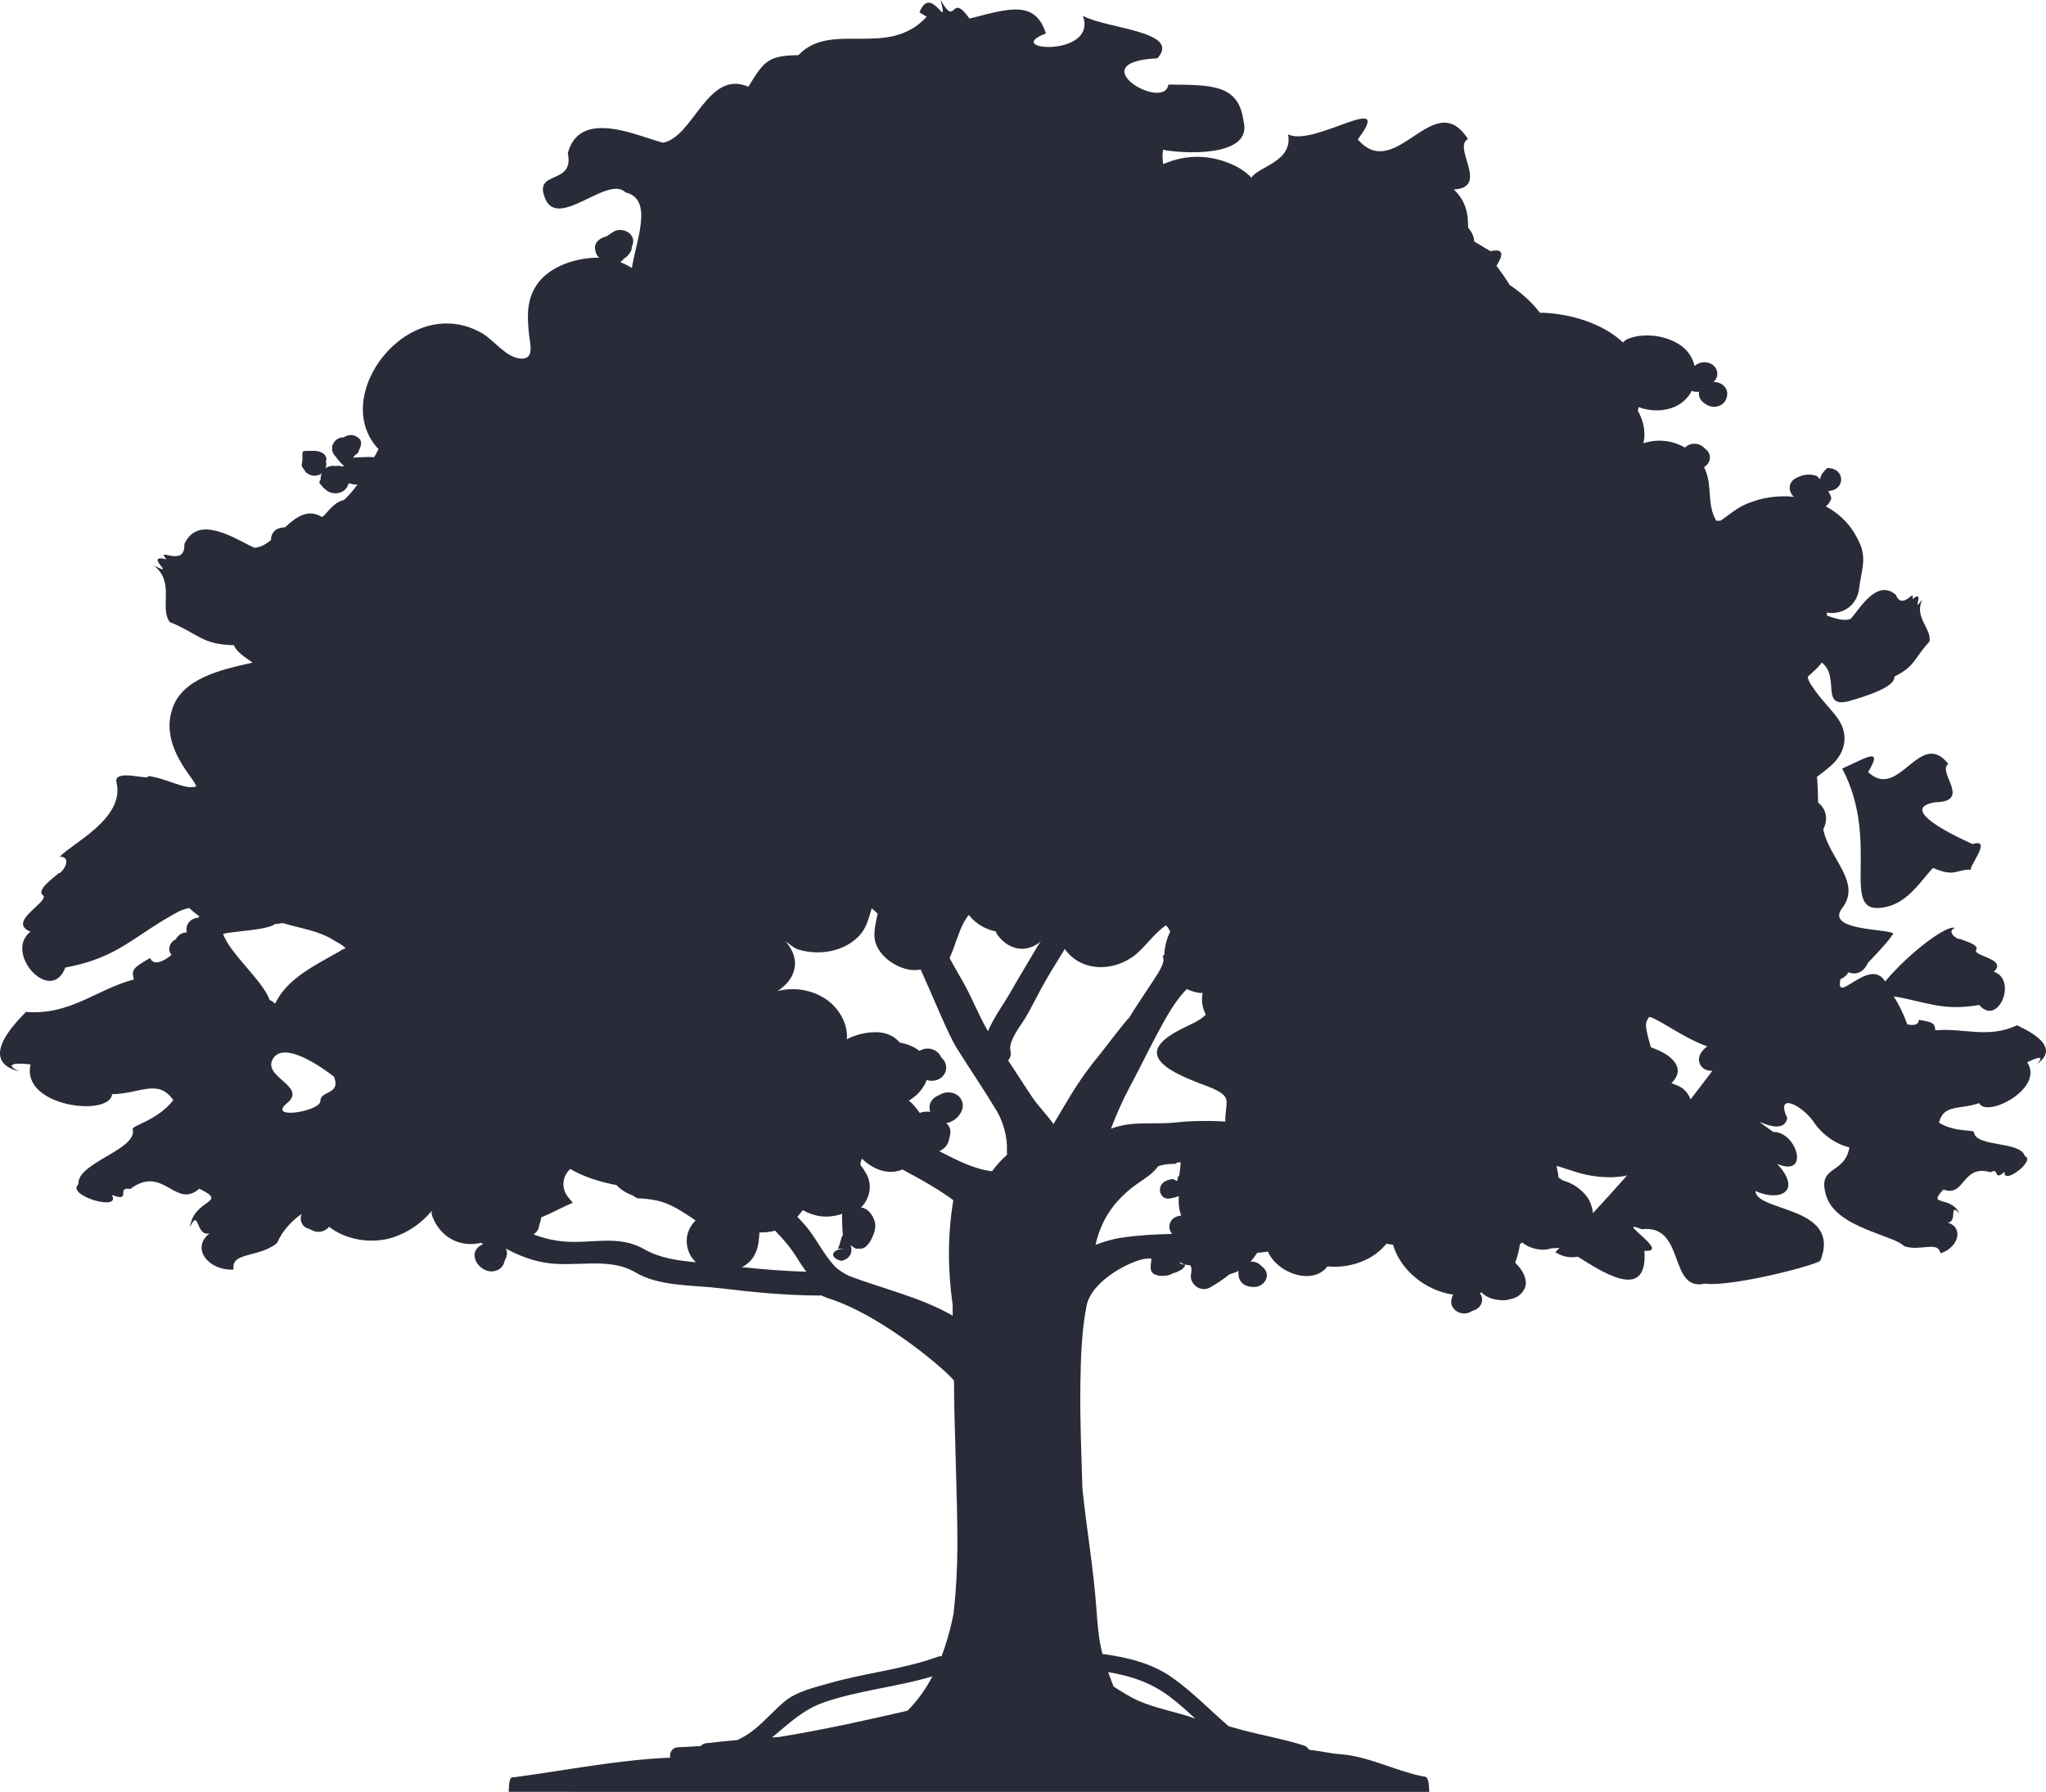 <svg version="1.1" id="图层_1" x="0px" y="0px" width="125.577px" height="110px" viewBox="0 0 125.577 110" enable-background="new 0 0 125.577 110" xml:space="preserve" xmlns="http://www.w3.org/2000/svg" xmlns:xlink="http://www.w3.org/1999/xlink" xmlns:xml="http://www.w3.org/XML/1998/namespace">
  <path fill="#292B38" d="M119.582,46.896c-0.721,0.482,1.487,2.323-0.824,2.353c-2.641,0.457,2.367,2.577,2.317,2.569
	c1.27-0.414-0.313,1.467-0.092,1.573c-0.924-0.054-0.955,0.496-2.336-0.113c-0.716,0.722-1.485,2.098-2.91,2.403
	c-3.003,0.644-0.206-3.829-2.667-8.502c1.299-0.562,2.606-1.456,1.588,0.214C116.558,49.206,117.825,44.67,119.582,46.896z
	 M125.016,65.32c0.658-0.689-0.331-0.257-0.592-0.106c1.076,1.611-2.494,3.438-2.951,2.504c-1.177,0.413-2.184,0.046-2.466,1.198
	c1.032,0.634,2.202,0.391,2.147,0.61c0.162,0.91,2.874,0.51,3.121,1.441c0.716,0.257-1.393,1.845-1.232,0.96
	c-0.737,0.645-0.288-0.304-0.863,0.036c-1.774-0.526-1.565,1.565-2.894,1.057c-1.041,1.085,0.392,0.317,0.98,1.464
	c-0.695-0.697-0.071,0.522-0.725,0.562c1.049,0.336,0.612,1.575-0.444,1.89c-0.136-0.795-1.241-0.096-2.223-0.437
	c-0.667-0.695-4.15-1.124-4.775-3.062s1.117-1.286,1.411-2.999c-0.76-0.192-1.521-0.662-2.094-1.422
	c-0.675-1.114-2.509-2.077-1.719-0.377c-0.282,1.414-3.02-0.714-0.86,0.846c1.447-0.022,2.281,2.828,0.239,1.96
	c1.572,1.701,0.15,2.346-1.332,1.668c0.063,1.305,5.325,0.908,3.98,4.287c-0.553,0.357-5.543,1.609-7.074,1.397
	c-2.28,0.516-1.167-3.657-3.884-3.339c-1.811-0.719,1.869,1.471,0.163,1.32c0.23,3.258-2.74,1.192-4.085,0.368
	c-0.548,0.095-0.995-0.029-1.38-0.28c0.086-0.087,0.171-0.179,0.256-0.267c-0.158,0.019-0.318,0.028-0.479,0.025
	c-0.594,0.216-1.368,0.026-1.808-0.355c-0.048,0.031-0.094,0.061-0.142,0.093c-0.056,0.391-0.148,0.781-0.298,1.148
	c0.345,0.336,0.607,0.709,0.656,1.178c0.039,0.396-0.27,0.821-0.671,0.981c-0.121,0.047-0.258,0.086-0.397,0.109
	c-0.164,0.043-0.337,0.053-0.509,0.028c-0.436-0.023-0.862-0.175-1.137-0.467c-0.037,0.011-0.077,0.023-0.115,0.035
	c0.093,0.115,0.151,0.258,0.151,0.41c0,0.328-0.266,0.611-0.612,0.688c-0.134,0.097-0.304,0.157-0.489,0.157
	c-0.435,0-0.799-0.324-0.798-0.711c0-0.168,0.042-0.317,0.125-0.445c-1.715-0.242-3.253-1.525-3.697-3.062
	c-0.137-0.016-0.271-0.039-0.406-0.063c-0.336,0.411-0.775,0.763-1.29,0.999c-0.739,0.338-1.554,0.477-2.332,0.393
	c-0.007,0.004-0.008,0.014-0.012,0.022c-0.299,0.383-0.763,0.58-1.285,0.571c-0.878-0.011-1.778-0.549-2.207-1.222
	c-0.062-0.088-0.101-0.184-0.138-0.279c-0.223,0.025-0.445,0.053-0.669,0.078c-0.134,0.201-0.279,0.393-0.412,0.544
	c0.018-0.003,0.037-0.01,0.056-0.01c0.257,0,0.483,0.115,0.631,0.289c0.191,0.129,0.319,0.33,0.319,0.558
	c0,0.388-0.364,0.712-0.798,0.712c-0.258-0.002-0.506-0.056-0.694-0.222c-0.191-0.172-0.254-0.391-0.254-0.625
	c0-0.05,0.005-0.101,0.017-0.145c-0.179,0.093-0.373,0.161-0.57,0.217c-0.344,0.29-0.741,0.542-1.158,0.789
	c-0.636,0.379-1.331-0.242-1.193-0.822c0.037-0.158,0.029-0.3-0.002-0.44c-0.031-0.029-0.046-0.06-0.073-0.091
	c-0.097,0.003-0.19-0.015-0.28-0.037v-0.011c0,0.004-0.004,0.007-0.004,0.01c-0.121-0.031-0.233-0.077-0.327-0.153
	c0.007,0.024,0.019,0.049,0.006,0.075c-0.008,0.018,0.105,0.033,0.097,0.049c-0.008,0.013,0.196,0.026,0.221,0.041
	c-0.024,0.254-0.475,0.457-0.76,0.525c-0.247,0.183-0.832,0.213-1.113,0.065c-0.391-0.205-0.203-0.628-0.203-0.973
	c0-0.002,0-0.002,0-0.002c0,0.005-0.227,0.005-0.298,0.011c-0.873,0.068-3.374,1.315-3.68,2.896
	c-0.312,1.611-0.356,3.234-0.379,4.874c-0.034,2.107,0.066,4.214,0.124,6.32c0.246,2.434,0.669,4.851,0.851,7.288
	c0.074,0.995,0.132,1.938,0.38,2.901c0.029-0.001,0.057-0.008,0.088-0.003c1.46,0.21,2.926,0.556,4.154,1.413
	c1.266,0.882,2.343,2.018,3.511,3.019c0.256,0.062,0.508,0.142,0.817,0.225c1.261,0.336,2.557,0.557,3.802,0.953
	c0.141,0.047,0.253,0.185,0.335,0.271c0.616,0.046,1.232,0.218,1.858,0.261c1.71,0.114,3.353,0.998,5.013,1.344
	c0.301,0.063,0.444-0.071,0.482,0.971H31.222c0.035-1.042,0.16-0.869,0.394-0.905c3.154-0.421,6.335-1.064,9.517-1.194
	c-0.052-0.287,0.104-0.626,0.481-0.638c0.472-0.017,0.94-0.046,1.406-0.078c0.063-0.086,0.158-0.152,0.304-0.169
	c0.651-0.077,1.303-0.141,1.953-0.199c0.018-0.011,0.027-0.024,0.047-0.033c1.165-0.536,1.88-1.537,2.837-2.338
	c0.731-0.61,1.831-0.855,2.721-1.111c2.214-0.636,4.511-0.844,6.687-1.632c0.077-0.027,0.152-0.036,0.221-0.031
	c0.282-0.732,0.492-1.483,0.654-2.212c0.029-0.136,0.057-0.273,0.085-0.411c0.149-1.353,0.226-2.703,0.233-4.096
	c0.014-2.882-0.214-7.796-0.208-10.173c-0.005-0.223-4.225-3.988-7.748-5.091c-0.143-0.045-0.277-0.111-0.413-0.169
	c-0.045,0.007-0.089,0.012-0.14,0.012c-2.018-0.012-4.01-0.2-6.005-0.444c-1.73-0.212-3.764-0.095-5.263-0.985
	c-1.644-0.976-3.756-0.257-5.632-0.606c-0.82-0.15-1.586-0.461-2.307-0.849c0.109,0.213,0.086,0.442-0.028,0.651
	c-0.006,0.009-0.011,0.017-0.012,0.022c-0.025,0.057-0.045,0.111-0.057,0.168c-0.118,0.457-0.683,0.707-1.177,0.471
	c-0.376-0.18-0.622-0.504-0.646-0.882c-0.021-0.301,0.215-0.58,0.518-0.694c-0.012-0.006-0.022-0.014-0.032-0.023
	c-0.022-0.022-0.041-0.048-0.064-0.07c-0.265,0.066-0.546,0.097-0.845,0.073c-1.102-0.091-1.849-0.821-2.175-1.72
	c-0.041-0.109-0.046-0.213-0.03-0.31c-0.593,0.722-1.396,1.304-2.36,1.624c-1.294,0.428-2.907,0.17-3.933-0.645
	c-0.154,0.185-0.412,0.309-0.662,0.309c-0.18,0-0.353-0.059-0.493-0.152c-0.07-0.021-0.14-0.045-0.212-0.074
	c-0.355-0.156-0.46-0.57-0.32-0.882c-0.666,0.48-1.19,1.056-1.515,1.797c-1.104,0.909-2.863,0.534-2.66,1.624
	c-1.513,0.099-2.668-1.293-1.475-2.227c-0.86,0.261-0.637-1.61-1.202-0.378c0.212-1.761,2.427-1.454,0.567-2.358
	c-1.473,1.292-2.199-1.508-4.238,0.018c-0.904-0.164,0.128,0.847-1.132,0.365c0.63,1.064-2.85,0.021-2.049-0.65
	c-0.125-1.321,3.565-2.098,3.341-3.35c-0.176-0.258,1.451-0.502,2.48-1.813c-0.913-1.353-2.038-0.397-3.754-0.371
	c-0.144,1.425-5.622,0.771-5.002-1.822c-0.408-0.069-1.892-0.158-0.714,0.42c-2.844-0.718,0.41-3.559,0.422-3.65
	c2.713,0.229,4.308-1.375,6.63-1.991c-0.165-0.615-0.032-0.72,0.994-1.316c0.209,0.467,0.745,0.273,1.31-0.183
	c-0.075-0.111-0.131-0.232-0.131-0.362c0-0.264,0.157-0.482,0.395-0.604c0.113-0.197,0.29-0.364,0.547-0.411
	c0.049-0.009,0.09-0.014,0.137-0.016c-0.109-0.363,0.119-0.78,0.54-0.871c0.072-0.016,0.134-0.029,0.198-0.043
	c0.007-0.026,0.012-0.051,0.017-0.075c-0.212-0.155-0.421-0.325-0.614-0.505c-0.165,0.033-0.355,0.09-0.599,0.193
	c-2.867,1.531-3.679,2.842-7.001,3.464c-0.886,2.324-3.806-0.909-2.139-2.203c-1.464-0.597,1.081-1.78,0.793-2.216
	c-0.51-0.314,0.654-1.108,0.948-1.385c0.101,0.11,0.948-0.968,0.063-1.006c0.708-0.788,3.971-2.325,3.486-4.512
	c-0.291-0.967,2.152-0.102,1.907-0.44c1.129,0.118,2.352,0.909,2.985,0.632c-0.07-0.146-0.152-0.292-0.264-0.443
	c-0.953-1.285-1.751-2.72-1.207-4.33c0.61-1.806,2.868-2.357,4.68-2.761c0.073-0.015,0.162-0.039,0.241-0.059
	c-0.562-0.373-1.038-0.737-1.143-1.063c-2.01-0.062-2.081-0.654-3.945-1.428c-0.646-0.913,0.351-2.43-0.979-3.479
	c1.535,0.82-0.716-0.731,0.779-0.369c-0.71-0.835,1.172,0.583,1.101-0.933c0.855-1.906,3.204-0.26,4.291,0.221
	c0.357-0.006,0.696-0.201,1.029-0.471c-0.025-0.327,0.195-0.661,0.567-0.742c0.097-0.021,0.197-0.029,0.297-0.044
	c0.682-0.632,1.397-1.157,2.262-0.627c0.046-0.033,0.091-0.064,0.137-0.097c0.477-0.55,0.765-0.854,1.225-0.953
	c0.305-0.294,0.577-0.611,0.821-0.95c-0.042,0.006-0.084,0.009-0.13,0.008c-0.133-0.006-0.262-0.036-0.379-0.084
	c-0.021,0.03-0.045,0.058-0.068,0.084c-0.034,0.121-0.106,0.239-0.212,0.333c-0.306,0.271-0.836,0.271-1.142,0
	c-0.096-0.086-0.229-0.179-0.287-0.287c-0.029-0.05-0.122-0.1-0.122-0.15v-0.004c0-0.046,0.028-0.093,0.02-0.143
	c0-0.011,0.06-0.022,0.057-0.033c-0.007-0.05,0.001-0.103,0.001-0.158c-0.001-0.084,0.045-0.164,0.077-0.24
	c-0.31,0.202-0.701,0.181-0.978-0.067c-0.093-0.083-0.078-0.165-0.171-0.245c-0.172-0.157-0.048-0.34-0.048-0.558v-0.106
	c0-0.388-0.063-0.412,0.369-0.412h0.304c0.438,0,0.802,0.174,0.802,0.561c0,0.069-0.018-0.01-0.039,0.055
	c0.048,0.146,0.043,0.304-0.016,0.446c0.134-0.088,0.298-0.143,0.473-0.143c0.035,0,0.072,0.006,0.109,0.01
	c0.062-0.006,0.127-0.01,0.193-0.01c0.105,0,0.204,0.02,0.296,0.055c0.011-0.021,0.018-0.043,0.03-0.063
	c0.004-0.003-0.001-0.004,0.002-0.009c-0.127-0.115-0.248-0.236-0.352-0.371c-0.04-0.048-0.079-0.097-0.1-0.146
	c-0.259-0.217-0.338-0.601-0.158-0.873c0.147-0.227,0.354-0.338,0.62-0.343c0.311-0.201,0.659-0.188,0.941,0.065
	c0.235,0.209,0.096,0.531-0.034,0.795c0.043,0.118-0.314,0.246-0.314,0.383v0.016c0-0.022,0.663-0.043,0.804-0.05
	c0.031-0.001,0.447,0.005,0.477,0.007c0.088-0.164,0.176-0.326,0.263-0.489c-3.075-3.243,1.823-9.697,6.346-7.123
	c0.725,0.411,1.459,1.478,2.352,1.561c0.892,0.083,0.604-0.874,0.548-1.405c-0.106-0.981-0.183-1.948,0.308-2.865
	c0.609-1.141,1.977-1.738,3.33-1.892c0.229-0.026,0.45-0.032,0.667-0.024c-0.187-0.146-0.243-0.382-0.267-0.589
	c-0.034-0.324,0.272-0.593,0.586-0.687c0.023-0.007,0.065-0.021,0.104-0.034c0.021-0.012,0.042-0.021,0.063-0.033
	c0.005-0.005,0.013-0.01,0.021-0.014c0.124-0.087,0.25-0.173,0.381-0.253c0.296-0.177,0.727-0.104,0.967,0.111
	c0.256,0.228,0.28,0.525,0.15,0.787c-0.005,0.05-0.014,0.099-0.021,0.162c-0.032,0.183-0.154,0.325-0.281,0.46
	c-0.054,0.059-0.12,0.099-0.187,0.131c-0.032,0.051-0.072,0.1-0.118,0.141c-0.036,0.033-0.074,0.061-0.114,0.084
	c0.252,0.097,0.489,0.222,0.716,0.361c0.245-1.653,1.356-4.228-0.389-4.64c-1.07-1.089-4.097,2.271-4.914,0.419
	c-0.818-1.854,1.798-0.799,1.37-2.828c0.736-2.762,4.266-1.053,5.837-0.643c1.882-0.331,2.736-4.528,5.245-3.435
	c0.935-1.519,1.173-1.925,3.071-1.938c2.016-2.144,5.491,0.24,7.872-2.358l-0.441-0.271c0.719-1.819,1.821,1.332,1.298-0.756V0
	c0.998,1.77,0.574-0.559,1.771,1.142c2.337-0.59,4.022-1.197,4.691,0.913c-2.8,1.045,3.195,1.5,2.269-1.084
	c1.456,0.806,6.083,0.937,4.571,2.61c-4.804,0.214,0.419,3.304,0.677,1.611c2.63,0.026,4.318-0.03,4.607,2.226
	c0.638,2.346-4.021,1.983-4.935,1.776c-0.05,0.36-0.037,0.644,0.016,0.88c1.393-0.611,2.952-0.624,4.458,0.133
	c0.375,0.188,0.686,0.428,0.949,0.699c0.441-0.697,2.566-0.98,2.251-2.662c1.542,0.83,6.611-2.794,4.278,0.315
	c2.346,2.715,4.664-3.29,6.762-0.028c-0.972,0.521,1.351,2.979-0.868,3.101c0.499,0.459,0.838,1.103,0.866,1.949
	c0.004,0.133,0.013,0.269,0.017,0.402c0.221,0.249,0.357,0.536,0.369,0.842c0.584,0.359,1.019,0.6,1.001,0.595
	c0.916-0.203,0.725,0.32,0.363,0.9c0.011,0.015,0.025,0.027,0.037,0.043c0.242,0.322,0.516,0.708,0.773,1.131
	c0.719,0.477,1.383,1.074,1.857,1.704c0.062,0.001,0.122-0.003,0.181,0.001c1.736,0.068,3.7,0.669,4.924,1.828
	c0.087-0.106,0.21-0.197,0.374-0.256c1.027-0.362,2.349-0.157,3.2,0.458c0.434,0.313,0.703,0.757,0.817,1.237
	c0.01-0.006,0.019-0.013,0.027-0.019c0.004-0.001,0.006-0.004,0.007-0.005c0.314-0.268,0.816-0.279,1.129,0
	c0.302,0.27,0.313,0.737,0,1.004c-0.005,0.004-0.011,0.007-0.013,0.01c0.019-0.001,0.036-0.004,0.055-0.004
	c0.437,0,0.8,0.322,0.799,0.711c-0.002,0.352-0.192,0.686-0.6,0.785c-0.361,0.089-0.666-0.064-0.913-0.283
	c-0.188-0.167-0.257-0.402-0.218-0.619c-0.153,0.02-0.313,0.004-0.452-0.052c-0.063,0.126-0.142,0.247-0.23,0.361
	c-0.639,0.805-1.831,1.011-2.841,0.699c-0.06-0.018-0.119-0.041-0.179-0.063c-0.019,0.069-0.036,0.142-0.057,0.213
	c0.311,0.57,0.479,1.18,0.376,1.868c-0.008,0.052-0.02,0.098-0.032,0.146c0.039-0.015,0.081-0.031,0.121-0.043
	c0.854-0.249,1.726-0.104,2.428,0.298c0.149-0.142,0.356-0.232,0.582-0.232c0.258,0,0.483,0.113,0.632,0.286
	c0.191,0.128,0.319,0.332,0.319,0.56c0,0.245-0.146,0.462-0.36,0.592c0.036,0.072,0.07,0.146,0.1,0.223
	c0.406,1.012,0.071,2.082,0.646,3.061c0.034,0.002,0.064,0.003,0.107,0.006c0.049,0.006,0.152,0.004,0.202-0.031
	c0.514-0.358,0.958-0.757,1.558-1.008c0.924-0.388,1.92-0.537,2.901-0.43c-0.341-0.298-0.383-0.864,0.095-1.13
	c0.384-0.213,0.768-0.3,1.205-0.184c0.185,0.05,0.18,0.13,0.313,0.232c0.01-0.346,0.446-0.688,0.446-0.688
	c1.106,0,1.12,1.358,0.057,1.412c0.075,0.198,0.275,0.443,0.12,0.585c-0.054,0.139-0.15,0.267-0.278,0.358
	c0.145,0.078,0.287,0.161,0.426,0.255c0.813,0.552,1.309,1.213,1.677,2.059c0.413,0.947,0.05,1.756-0.053,2.698
	c-0.087,0.825-0.693,1.527-1.693,1.534c-0.103,0-0.202-0.009-0.302-0.025c0.003,0.062,0.017,0.126,0.029,0.19
	c0.533,0.177,1.06,0.365,1.456,0.186c0.566-0.652,1.604-2.461,2.756-1.471c0.421,1.02,1.221-0.495,1.012,0.273
	c0.872-0.699-0.129,1.018,0.627,0.003c-0.551,1.101,0.573,1.792,0.43,2.592c-0.986,1.084-0.851,1.497-2.156,2.156
	c0.058,0.435-0.803,0.938-2.708,1.483s-0.584-1.487-1.755-2.345c-0.08,0.106-0.154,0.215-0.254,0.313
	c-0.191,0.192-0.395,0.368-0.596,0.55c0.003,0.029,0.007,0.063,0.007,0.1c0.06,0.178,0.146,0.341,0.262,0.494
	c0.417,0.666,1.012,1.239,1.494,1.867c0.787,1.028,0.604,2.193-0.383,3.044c-0.261,0.224-0.538,0.438-0.82,0.646
	c0.008,0.087,0.018,0.173,0.024,0.261c0.03,0.438,0.044,0.879,0.047,1.316c0.563,0.452,0.601,1.105,0.317,1.644
	c0.346,1.794,2.388,3.251,1.163,4.835s3.91,1.206,3.029,1.693c-0.019,0.178-1.319,1.536-1.438,1.656
	c-0.337,0.704-0.813,0.737-1.21,0.597c-0.104,0.185-0.274,0.334-0.489,0.418c-0.342,1.69,1.793-1.421,2.742,0.142
	c1.588-1.875,3.848-3.512,4.28-3.283c-0.595,0.249,0.255,0.771,0.296,0.67c0.271,0.114,1.264,0.363,0.996,0.705
	c-0.088,0.37,1.945,0.535,1.098,1.311c1.464,0.463,0.286,3.403-0.902,2.041c-2.272,0.388-3.206-0.191-5.245-0.531
	c0.329,0.504,0.613,1.101,0.838,1.717c0.394,0.093,0.69,0.038,0.712-0.275c0.85,0.148,0.968,0.186,1.01,0.647
	c1.738-0.165,3.23,0.526,5.021-0.313C123.84,62.998,126.774,64.115,125.016,65.32z M20.499,66.093
	c-0.146-0.11-2.906-2.303-3.712-1.15c-0.806,1.153,2.117,1.726,0.836,2.771c-1.28,1.046,2.04,0.523,2.04-0.13
	S20.943,67.217,20.499,66.093z M21.208,58.194c-0.238-0.22-0.51-0.345-0.792-0.516c-0.913-0.558-1.97-0.686-3.007-0.999
	c-0.173-0.052-0.341,0.088-0.509,0.029c-0.392,0.379-2.56,0.455-3.207,0.615c0.377,1.169,2.433,2.873,2.856,4.057
	c0.124,0.062,0.239,0.137,0.341,0.227c0.59-1.235,1.779-1.988,3.026-2.687c0.253-0.144,0.509-0.283,0.76-0.426
	c0.118-0.071,0.238-0.138,0.354-0.211c0.023-0.013,0.044-0.02,0.058-0.03c0.008-0.003,0.014,0.006,0.022,0
	C21.136,58.236,21.169,58.229,21.208,58.194z M42.713,77.485c-0.307-0.286-0.513-0.673-0.56-1.154
	c-0.052-0.55,0.173-1.053,0.543-1.41c-0.764-0.512-1.525-1.055-2.438-1.234c-0.371-0.075-0.75-0.115-1.132-0.126
	c-0.101-0.055-0.201-0.113-0.292-0.178c-0.39-0.138-0.736-0.356-0.994-0.635c-0.86-0.16-1.708-0.405-2.522-0.815
	c-0.109-0.053-0.208-0.116-0.314-0.174c-0.504,0.448-0.556,1.18-0.165,1.692c0.101,0.132,0.209,0.257,0.32,0.382
	c-0.619,0.254-1.229,0.604-1.771,0.825c-0.053,0.023-0.108,0.041-0.161,0.063c-0.028,0.161-0.069,0.323-0.133,0.478
	c-0.007,0.179-0.086,0.354-0.229,0.485c-0.023,0.021-0.053,0.038-0.077,0.055c-0.005,0.016-0.016,0.027-0.022,0.043
	c0.59,0.225,1.214,0.378,1.884,0.432c1.711,0.135,3.318-0.427,4.887,0.469C40.494,77.234,41.594,77.383,42.713,77.485z
	 M57.229,102.907c-2.19,0.658-4.495,0.848-6.654,1.595c-1.315,0.453-2.205,1.354-3.19,2.156c0.141-0.007,0.279-0.021,0.419-0.028
	c2.646-0.425,5.265-1.007,7.886-1.611C56.319,104.403,56.821,103.68,57.229,102.907z M68.012,102.646
	c0.107,0.296,0.221,0.591,0.334,0.885c0.51,0.325,1.018,0.654,1.582,0.897c1.102,0.472,2.311,0.666,3.437,1.073
	c-0.516-0.478-1.038-0.947-1.598-1.367C70.625,103.274,69.387,102.878,68.012,102.646z M58.28,58.813
	c0.27,0.495,0.554,0.983,0.836,1.478c0.564,0.988,0.948,2.041,1.524,3.016c0.344-0.847,0.969-1.674,1.374-2.39
	c0.598-1.055,1.254-2.119,1.884-3.194c-0.052,0.076-0.114,0.148-0.207,0.21c-0.919,0.61-1.872,0.262-2.457-0.526
	c-0.059-0.076-0.09-0.152-0.11-0.229c-0.452-0.091-0.889-0.294-1.242-0.585c-0.149-0.119-0.294-0.267-0.419-0.428
	c-0.122,0.146-0.229,0.306-0.319,0.482C58.797,57.303,58.586,58.173,58.28,58.813z M49.492,78.068
	c-0.232-0.304-0.436-0.627-0.639-0.95c-0.362-0.576-0.805-1.084-1.282-1.572c-0.172,0.048-0.35,0.08-0.524,0.097
	c-0.149,0.015-0.292,0.018-0.433,0.009c-0.017,0.219-0.035,0.438-0.065,0.656c-0.094,0.627-0.402,1.172-1.013,1.477
	C46.852,77.926,48.165,78.029,49.492,78.068z M58.51,73.686c-0.009-0.01-0.015-0.017-0.021-0.024
	c-0.732-0.549-1.893-1.237-3.097-1.867c-0.548,0.22-1.198,0.205-1.891-0.208c-0.215-0.131-0.414-0.273-0.593-0.459
	c-0.061,0.089-0.09,0.246-0.103,0.376c0.173,0.219,0.325,0.48,0.374,0.564c0.398,0.729,0.176,1.558-0.339,2.065
	c0.483,0.004,0.886,0.67,0.886,1.111c0,0.446-0.407,1.409-0.895,1.409h-0.257c-0.133,0-0.258-0.164-0.375-0.214
	c0.166,0.416-0.015,0.827-0.542,0.963c-0.771-0.159-0.693-0.749,0.252-0.749h-0.515c0.131,0,0.244-0.86,0.349-0.821
	c-0.039-0.094-0.064-1.075-0.064-1.18c0-0.046,0.007-0.092,0.016-0.138c-0.483,0.163-1.011,0.217-1.488,0.123
	c-0.341-0.068-0.649-0.188-0.93-0.351c-0.113,0.15-0.23,0.285-0.339,0.412c0.265,0.27,0.517,0.545,0.736,0.835
	c0.525,0.7,0.914,1.476,1.502,2.138c0.229,0.252,0.561,0.467,0.93,0.653c2.104,0.794,4.366,1.305,6.301,2.405
	c0.023,0.014,0.046,0.028,0.068,0.042c-0.003-0.227-0.003-0.454-0.006-0.681C58.169,77.953,58.155,75.817,58.51,73.686z
	 M61.813,70.883c-0.011-0.076-0.015-0.156-0.011-0.241c0.04-0.813-0.223-1.777-0.639-2.466c-0.772-1.287-1.646-2.564-2.443-3.839
	c-0.531-0.848-1.488-3.229-2.209-4.819c-0.258,0.044-0.524,0.048-0.792-0.01c-0.995-0.212-2.016-1.063-2.048-2.027
	c-0.017-0.458,0.097-0.934,0.198-1.4c-0.11-0.104-0.223-0.205-0.339-0.295c-0.009-0.008-0.02-0.014-0.029-0.021
	c-0.175,0.576-0.311,1.188-0.736,1.649c-0.93,1.005-2.478,1.28-3.814,0.859c-0.19-0.059-0.475-0.299-0.745-0.501
	c0.185,0.21,0.336,0.442,0.445,0.693c0.408,0.945-0.094,1.847-0.937,2.377c0.1-0.025,0.194-0.047,0.273-0.062
	c0.928-0.17,1.907,0.031,2.667,0.529c0.843,0.553,1.407,1.552,1.323,2.485c0.596-0.303,1.284-0.464,1.957-0.424
	c0.523,0.032,0.993,0.266,1.285,0.626c0.124,0.026,0.251,0.054,0.378,0.092c0.348,0.103,0.62,0.248,0.831,0.423
	c0.15-0.09,0.327-0.143,0.499-0.143c0.234,0,0.464,0.086,0.631,0.239c0.098,0.087,0.16,0.187,0.201,0.292
	c0.019,0.02,0.036,0.04,0.055,0.057c0.346,0.315,0.346,0.843,0,1.157c-0.248,0.228-0.618,0.289-0.935,0.187
	c-0.184,0.496-0.57,0.959-1.096,1.261c0.251,0.214,0.479,0.474,0.663,0.756c0.209-0.067,0.432-0.097,0.646-0.066
	c-0.021-0.081-0.037-0.165-0.04-0.259c-0.012-0.352,0.254-0.653,0.599-0.769c0.283-0.194,0.7-0.22,1.008-0.057
	c0.437,0.235,0.543,0.724,0.319,1.12c-0.168,0.297-0.389,0.502-0.734,0.62c-0.054,0.017-0.111,0.027-0.171,0.032
	c0.002,0.001,0.004,0.003,0.005,0.005c0.161,0.148,0.268,0.352,0.255,0.565c-0.006,0.137-0.035,0.259-0.073,0.378
	c-0.003,0.025-0.004,0.047-0.01,0.071c-0.065,0.337-0.302,0.574-0.599,0.711c1.152,0.597,2.218,1.121,3.24,1.231
	C61.16,71.535,61.462,71.191,61.813,70.883z M67.569,64.647c0.135-0.161,1.572-2.069,1.745-2.178
	c0.224-0.432,1.637-2.478,1.867-2.905c0.491-0.919,0.008-0.739,0.281-0.965c0.012-0.467,0.14-0.953,0.367-1.424
	c-0.077-0.129-0.16-0.257-0.256-0.374c-0.764,0.49-1.374,1.482-2.095,1.966c-1.354,0.91-3.15,0.822-4.104-0.48
	c-0.007-0.011-0.013-0.022-0.021-0.033c-0.456,0.748-0.923,1.491-1.351,2.253c-0.362,0.646-0.669,1.31-1.05,1.948
	c-0.301,0.502-1.075,1.452-0.934,2.052c0.056,0.235-0.01,0.439-0.141,0.591c0.535,0.797,1.03,1.607,1.578,2.4
	c0.224,0.325,0.99,1.166,1.203,1.508C65.74,67.205,66.197,66.306,67.569,64.647z M72.496,74.619
	c-0.026-0.063-0.03-0.119-0.054-0.189c-0.103-0.316-0.116-0.657-0.087-1.004c-0.178,0.057-0.366,0.118-0.564,0.147
	c-0.594,0.088-0.794-0.668-0.374-0.994c0.164-0.128,0.334-0.164,0.546-0.199c0.089-0.018,0.176,0.105,0.263,0.105
	c0.016,0,0.013,0,0.026,0c0.008,0,0.019-0.107,0.027-0.117c0.008-0.007,0.014-0.106,0.02-0.113c0.044-0.054,0.073-0.056,0.086-0.145
	c0.039-0.284,0.056-0.444,0.081-0.73c-0.143-0.105-0.305,0.063-0.325,0.063h-0.013c-0.354,0-0.704,0.029-1.047,0.149
	c-0.426,0.602-1.09,0.893-1.666,1.364c-1.09,0.894-1.717,1.834-2.091,3.119c-0.033,0.111-0.062,0.225-0.088,0.34
	c0.507-0.191,1.031-0.353,1.629-0.441c1.025-0.15,2.048-0.205,3.075-0.227c-0.24-0.275-0.23-0.682,0.052-0.934
	C72.127,74.696,72.319,74.636,72.496,74.619z M75.286,67.619c0.004-0.573-1.031-0.869-1.746-1.151
	c-1.355-0.533-3.219-1.354-2.273-2.438c0.458-0.525,1.256-0.867,2.015-1.241c0.316-0.156,0.544-0.323,0.726-0.501
	c-0.224-0.44-0.282-0.88-0.192-1.327c-0.144-0.001-0.288-0.018-0.434-0.056c-0.2-0.048-0.378-0.114-0.544-0.187
	c-0.621,0.634-1.068,1.391-1.488,2.147c-0.696,1.255-1.306,2.551-1.985,3.815c-0.459,0.852-0.838,1.725-1.179,2.607
	c1.369-0.515,2.565-0.226,4.045-0.388c0.984-0.104,1.982-0.112,2.977-0.053C75.188,68.438,75.286,68.036,75.286,67.619z
	 M99.866,72.153c-0.069,0.014-0.137,0.036-0.205,0.047c-0.86,0.14-1.813,0.05-2.61-0.162c-0.457-0.126-0.889-0.278-1.333-0.417
	c-0.064-0.021-0.121-0.027-0.185-0.043c0.057,0.229,0.104,0.464,0.119,0.707c0.088,0.05,0.169,0.105,0.246,0.166
	c0.048,0.019,0.1,0.032,0.144,0.054c0.547,0.161,1.014,0.519,1.338,0.929c0.207,0.263,0.357,0.678,0.39,1.035
	C98.471,73.716,99.17,72.944,99.866,72.153z M105.103,65.731c-0.154,0.007-0.308-0.011-0.441-0.081
	c-0.39-0.203-0.488-0.629-0.285-0.973c0.098-0.171,0.24-0.326,0.412-0.44c-0.766-0.28-1.504-0.688-2.238-1.13
	c-0.367-0.222-0.737-0.434-1.126-0.624c-0.053-0.026-0.139-0.043-0.216-0.057c-0.043,0.078-0.119,0.219-0.14,0.261
	c-0.091,0.204-0.022,0.523,0.054,0.848c0.056,0.246,0.129,0.503,0.209,0.76c0.629,0.214,1.152,0.501,1.446,0.898
	c0.353,0.476,0.201,0.91-0.191,1.3c0.143,0.051,0.283,0.106,0.433,0.171c0.368,0.164,0.612,0.478,0.738,0.826
	C104.219,66.905,104.656,66.318,105.103,65.731z" class="color c1"/>
</svg>